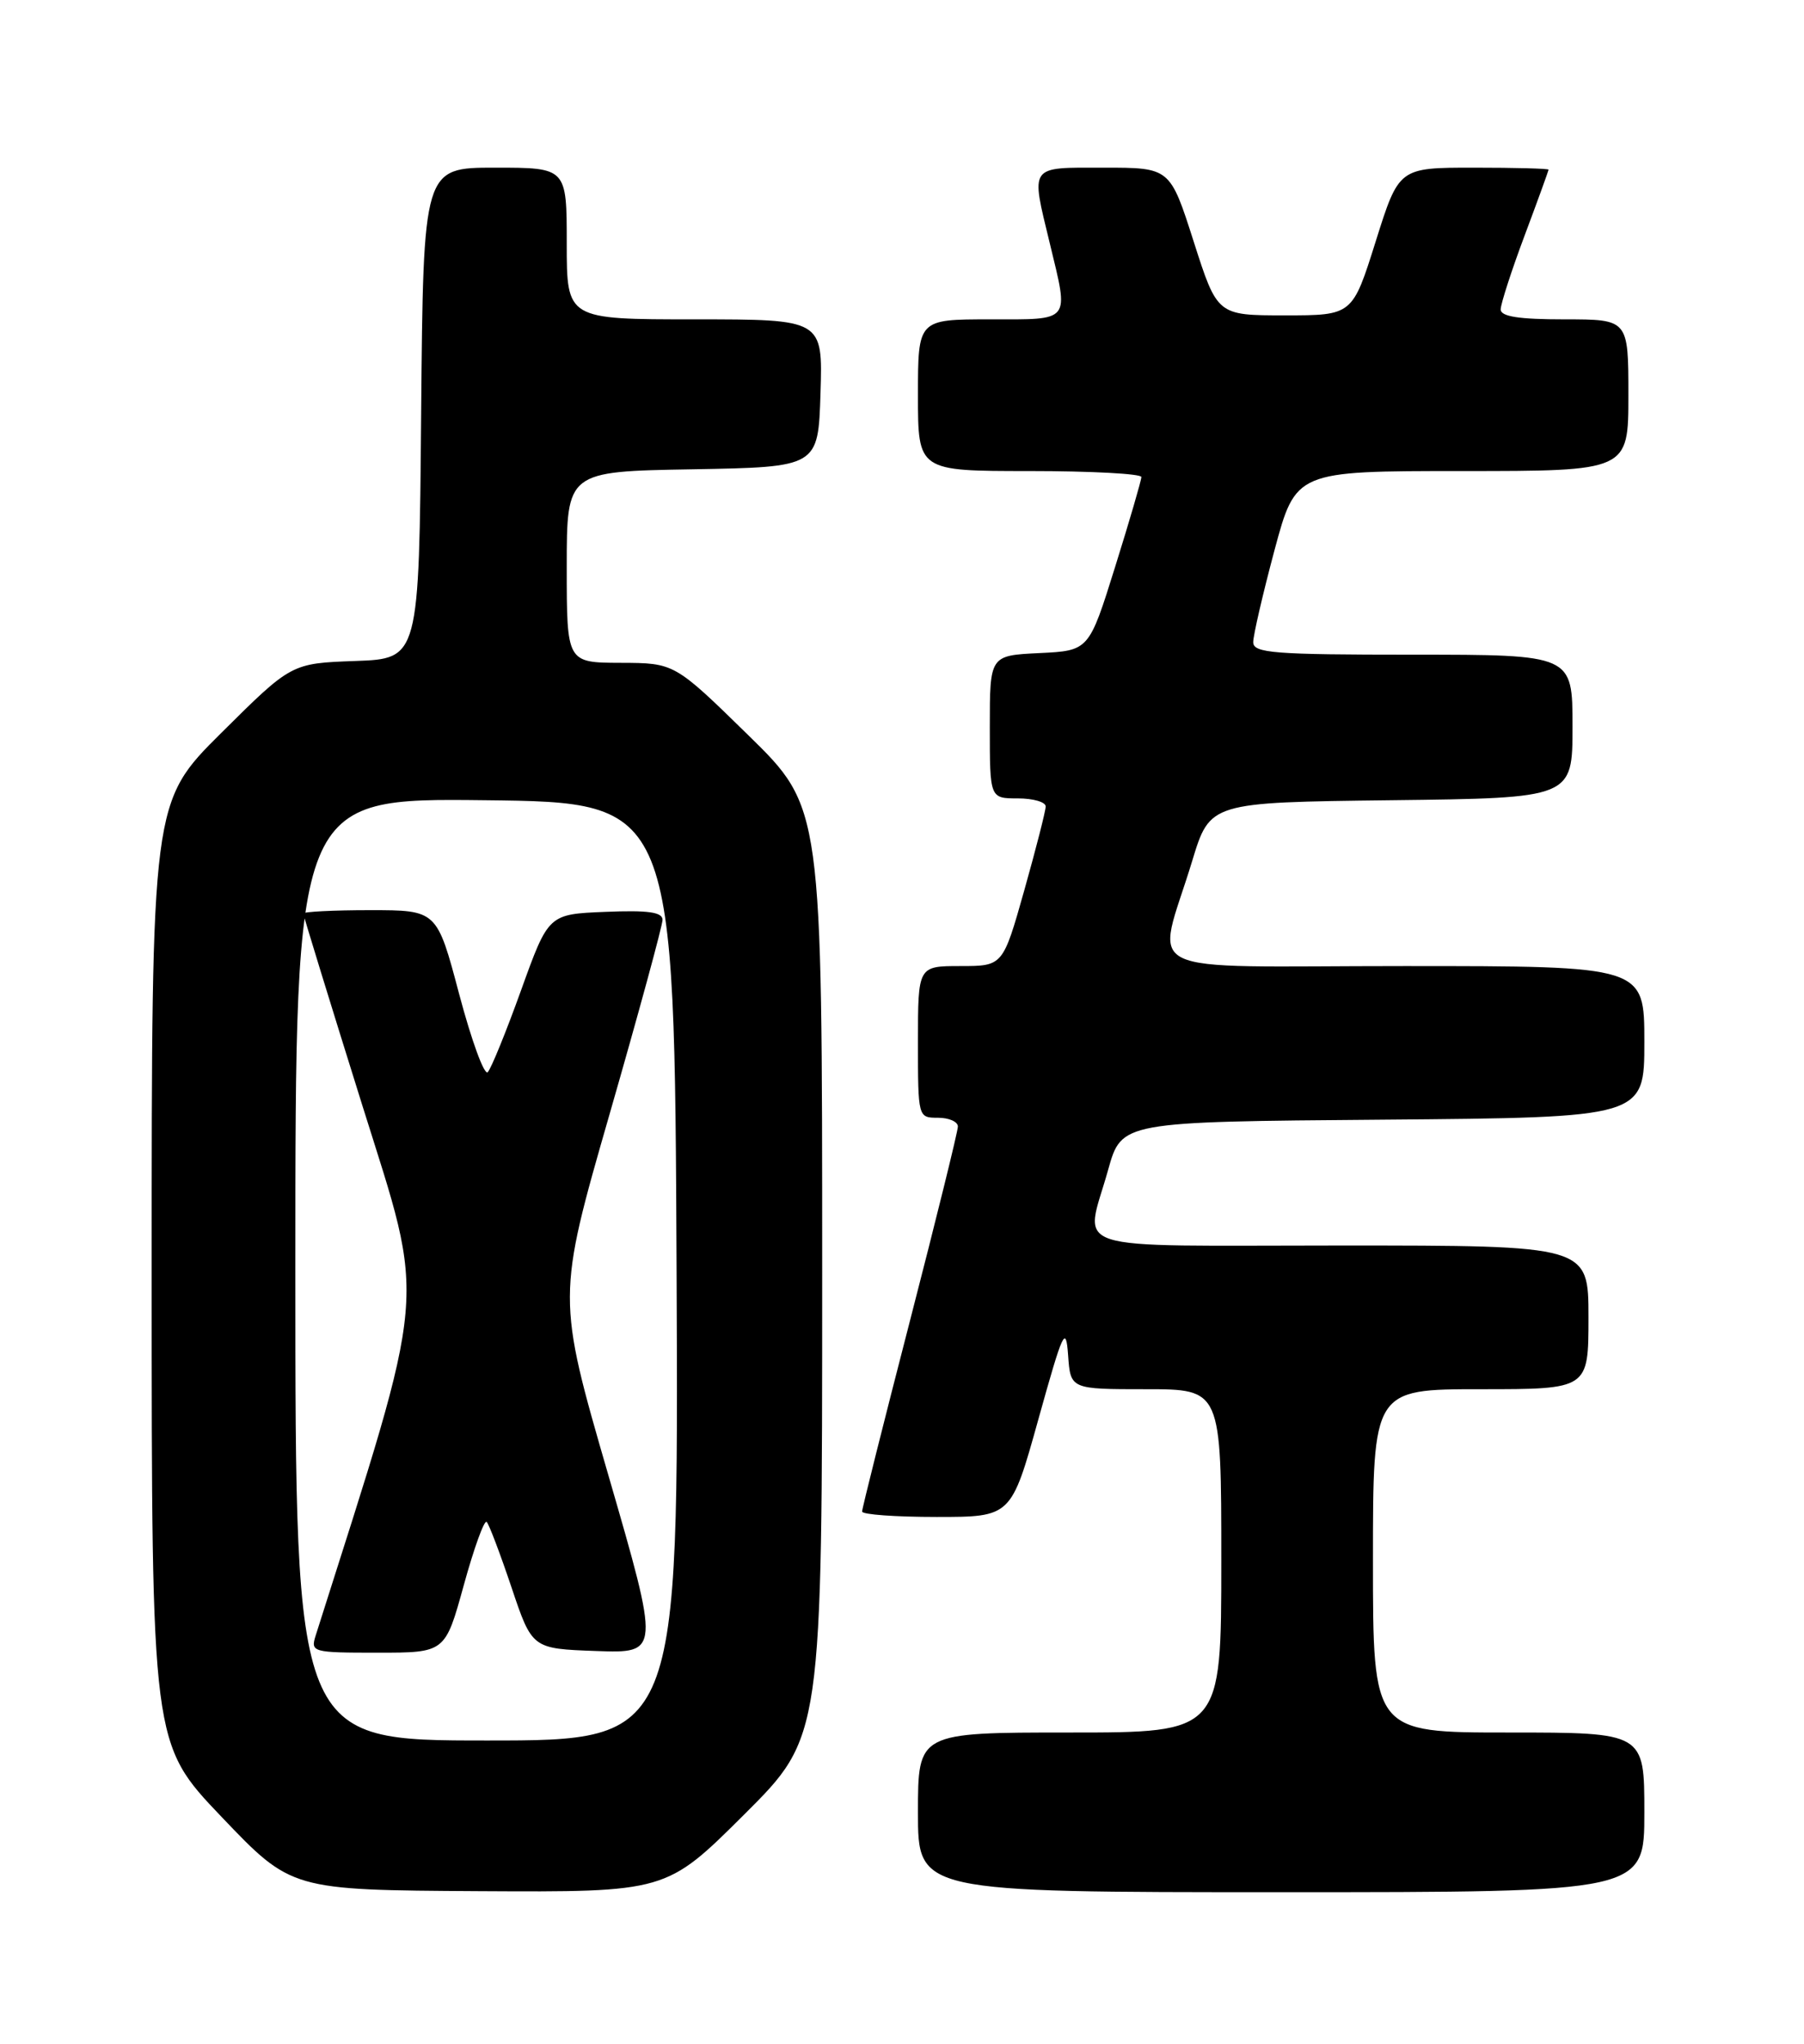 <?xml version="1.0" encoding="UTF-8" standalone="no"?>
<!DOCTYPE svg PUBLIC "-//W3C//DTD SVG 1.1//EN" "http://www.w3.org/Graphics/SVG/1.1/DTD/svg11.dtd" >
<svg xmlns="http://www.w3.org/2000/svg" xmlns:xlink="http://www.w3.org/1999/xlink" version="1.1" viewBox="0 0 226 256">
 <g >
 <path fill="currentColor"
d=" M 93.23 227.27 C 103.00 217.54 103.00 217.54 103.00 159.34 C 103.00 101.14 103.00 101.14 93.75 92.09 C 84.50 83.04 84.50 83.04 77.75 83.02 C 71.00 83.00 71.00 83.00 71.00 71.03 C 71.00 59.05 71.00 59.05 86.75 58.78 C 102.50 58.50 102.50 58.50 102.79 49.25 C 103.08 40.00 103.08 40.00 87.04 40.00 C 71.00 40.00 71.00 40.00 71.00 30.50 C 71.00 21.00 71.00 21.00 62.01 21.00 C 53.03 21.00 53.03 21.00 52.76 51.75 C 52.50 82.50 52.50 82.50 44.50 82.79 C 36.50 83.08 36.50 83.08 27.75 91.77 C 19.00 100.46 19.00 100.46 19.00 159.42 C 19.00 218.39 19.00 218.39 27.75 227.56 C 36.50 236.73 36.50 236.73 59.98 236.87 C 83.46 237.00 83.46 237.00 93.23 227.27 Z  M 206.00 227.00 C 206.00 217.00 206.00 217.00 189.00 217.00 C 172.00 217.00 172.00 217.00 172.00 195.50 C 172.00 174.00 172.00 174.00 185.50 174.00 C 199.00 174.00 199.00 174.00 199.00 165.00 C 199.00 156.00 199.00 156.00 168.00 156.00 C 132.73 156.00 135.90 157.03 138.83 146.50 C 140.51 140.50 140.51 140.50 173.25 140.24 C 206.00 139.97 206.00 139.97 206.00 130.49 C 206.00 121.00 206.00 121.00 175.92 121.00 C 141.59 121.00 144.86 122.62 149.35 107.85 C 151.58 100.50 151.58 100.50 174.29 100.23 C 197.00 99.96 197.00 99.96 197.00 90.98 C 197.00 82.00 197.00 82.00 177.00 82.00 C 159.52 82.00 157.00 81.80 157.00 80.43 C 157.00 79.57 158.20 74.40 159.66 68.93 C 162.33 59.00 162.33 59.00 183.16 59.00 C 204.00 59.00 204.00 59.00 204.00 49.50 C 204.00 40.00 204.00 40.00 196.00 40.00 C 190.26 40.00 188.00 39.65 188.00 38.75 C 188.01 38.06 189.35 33.90 191.00 29.50 C 192.65 25.10 193.99 21.39 194.00 21.25 C 194.00 21.11 189.78 21.00 184.63 21.00 C 175.25 21.00 175.25 21.00 172.34 30.25 C 169.43 39.50 169.43 39.50 160.96 39.50 C 152.50 39.50 152.50 39.50 149.54 30.25 C 146.58 21.00 146.58 21.00 138.29 21.00 C 128.82 21.00 129.12 20.57 131.52 30.50 C 133.92 40.46 134.29 40.00 124.00 40.00 C 115.00 40.00 115.00 40.00 115.00 49.50 C 115.00 59.00 115.00 59.00 129.00 59.00 C 136.70 59.00 143.00 59.34 142.99 59.75 C 142.98 60.16 141.51 65.22 139.70 71.00 C 136.42 81.50 136.42 81.50 130.21 81.80 C 124.00 82.10 124.00 82.10 124.00 91.05 C 124.00 100.00 124.00 100.00 127.50 100.00 C 129.43 100.00 131.00 100.45 131.00 101.01 C 131.00 101.56 129.79 106.29 128.32 111.51 C 125.64 121.00 125.64 121.00 120.32 121.00 C 115.00 121.00 115.00 121.00 115.00 130.50 C 115.00 139.97 115.01 140.00 117.50 140.00 C 118.88 140.00 120.00 140.49 120.00 141.10 C 120.00 141.70 117.30 152.64 114.00 165.42 C 110.70 178.19 108.00 188.95 108.00 189.32 C 108.00 189.70 112.20 190.00 117.34 190.00 C 126.68 190.00 126.68 190.00 130.09 177.75 C 133.18 166.66 133.53 165.90 133.81 169.75 C 134.11 174.00 134.11 174.00 143.56 174.00 C 153.00 174.00 153.00 174.00 153.00 195.50 C 153.00 217.00 153.00 217.00 134.00 217.00 C 115.00 217.00 115.00 217.00 115.00 227.00 C 115.00 237.00 115.00 237.00 160.50 237.00 C 206.00 237.00 206.00 237.00 206.00 227.00 Z  M 37.00 158.98 C 37.00 99.96 37.00 99.96 60.75 100.23 C 84.50 100.50 84.50 100.50 84.76 159.25 C 85.02 218.00 85.02 218.00 61.01 218.00 C 37.00 218.00 37.00 218.00 37.00 158.98 Z  M 58.10 198.55 C 59.38 193.90 60.67 190.33 60.97 190.62 C 61.26 190.91 62.66 194.60 64.08 198.82 C 66.66 206.50 66.66 206.50 74.67 206.79 C 82.68 207.08 82.68 207.08 76.22 184.79 C 69.76 162.50 69.76 162.50 76.38 139.50 C 80.02 126.85 83.00 115.92 83.00 115.21 C 83.00 114.24 81.18 113.99 75.86 114.21 C 68.71 114.50 68.71 114.50 65.29 124.00 C 63.41 129.22 61.53 133.85 61.10 134.29 C 60.67 134.72 59.07 130.33 57.53 124.54 C 54.74 114.00 54.74 114.00 46.37 114.00 C 41.77 114.00 38.00 114.19 38.00 114.42 C 38.00 114.65 41.33 125.48 45.40 138.48 C 53.40 164.02 53.74 160.14 39.55 204.84 C 38.89 206.94 39.11 207.00 47.32 207.00 C 55.77 207.00 55.77 207.00 58.10 198.55 Z "/>
</g>
</svg>